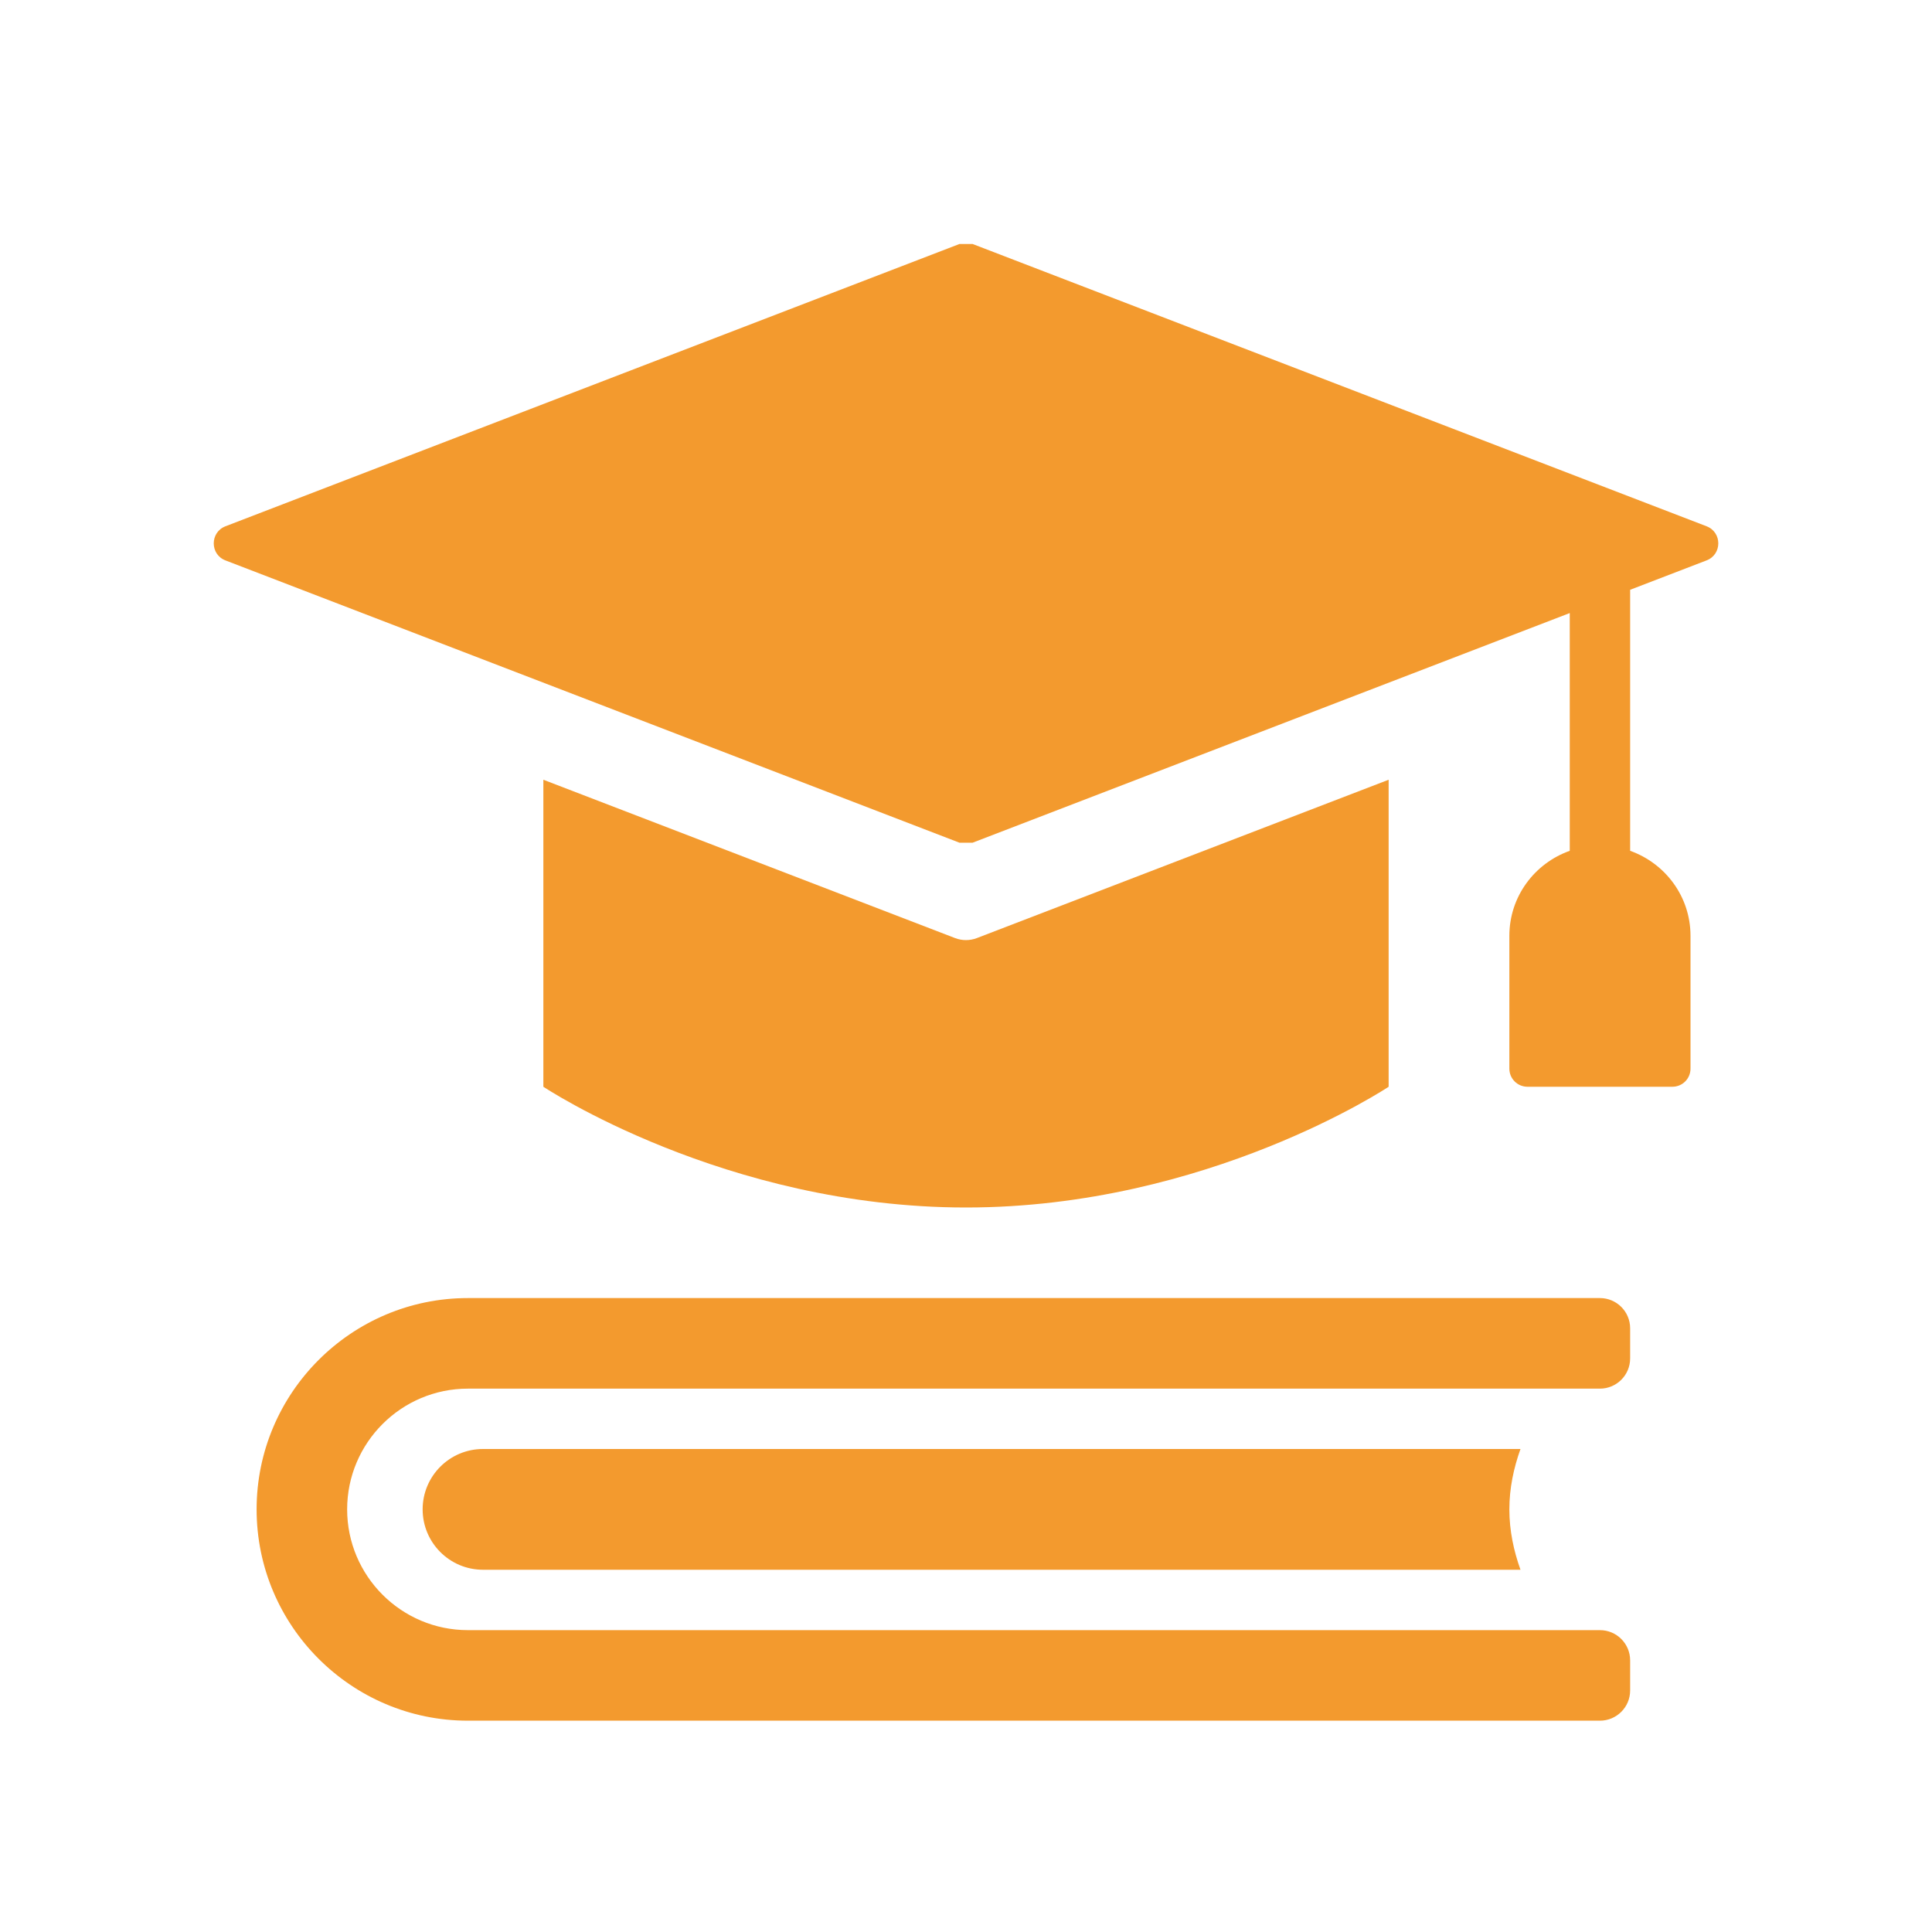 <svg width="66" height="66" viewBox="0 0 66 66" fill="none" xmlns="http://www.w3.org/2000/svg">
<path d="M47.438 26.637V37.125C47.438 37.125 41.25 41.25 33 41.25C24.75 41.25 18.562 37.125 18.562 37.125V26.637L32.629 32.047C32.868 32.138 33.13 32.138 33.369 32.047L47.438 26.637Z" fill="#F39A2E"/>
<path d="M58.299 19.144L55.688 20.148V29.065C56.886 29.492 57.75 30.624 57.75 31.969V36.506C57.75 36.849 57.474 37.125 57.131 37.125H52.181C51.839 37.125 51.562 36.849 51.562 36.506V31.969C51.562 30.624 52.427 29.49 53.625 29.065V20.943L33.225 28.788C33.07 28.788 32.932 28.788 32.777 28.788L7.701 19.144C7.169 18.94 7.169 18.185 7.701 17.979L32.777 8.335H33.225L58.301 17.979C58.833 18.185 58.833 18.94 58.299 19.144Z" fill="#F39A2E"/>
<path d="M51.942 53.625H16.5C15.361 53.625 14.438 52.701 14.438 51.562C14.438 50.424 15.361 49.5 16.5 49.5H51.942C51.711 50.148 51.562 50.834 51.562 51.562C51.562 52.291 51.711 52.977 51.942 53.625Z" fill="#F39A2E"/>
<path d="M11.859 51.562C11.859 53.837 13.709 55.688 15.984 55.688H54.656C55.225 55.688 55.688 56.15 55.688 56.719V57.75C55.688 58.319 55.225 58.781 54.656 58.781H15.984C12.004 58.781 8.766 55.543 8.766 51.562C8.766 47.582 12.004 44.344 15.984 44.344H54.656C55.225 44.344 55.688 44.806 55.688 45.375V46.406C55.688 46.975 55.225 47.438 54.656 47.438H15.984C13.709 47.438 11.859 49.288 11.859 51.562Z" fill="#F39A2E"/>
</svg>
